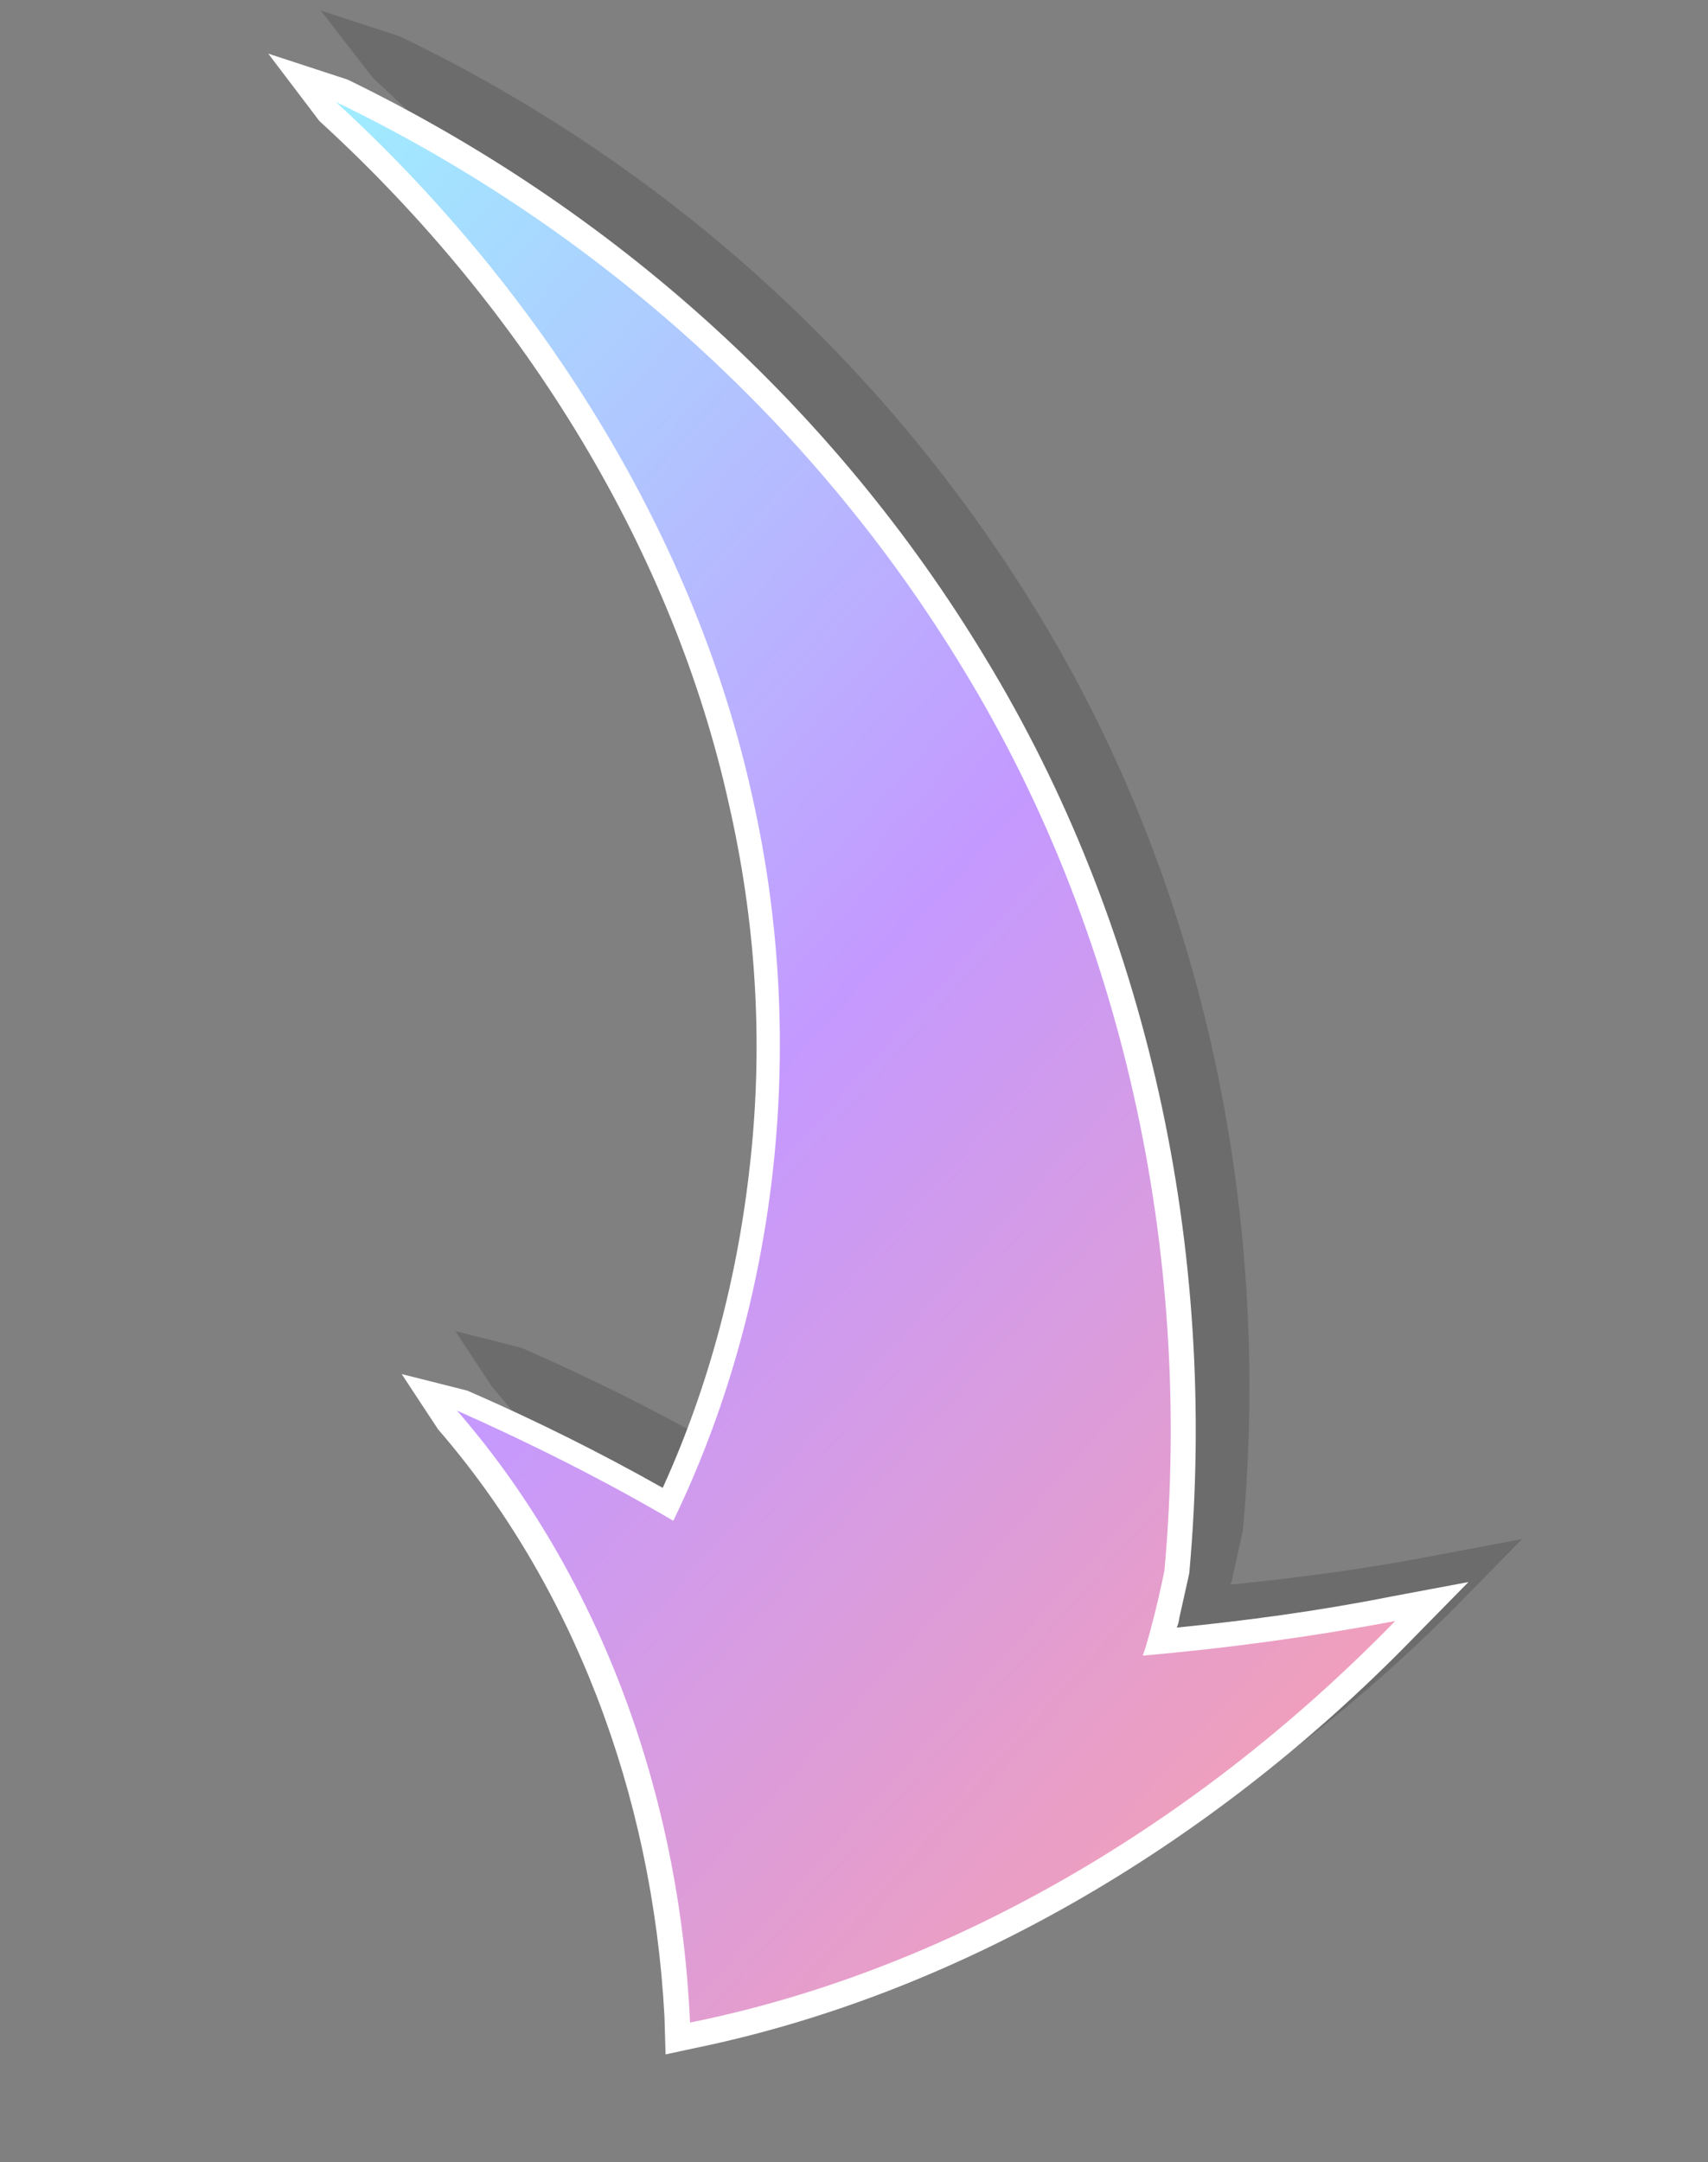 <svg width="98" height="124" viewBox="0 0 98 124" fill="none" xmlns="http://www.w3.org/2000/svg">
<rect x="0" y="0" width="98" height="124" fill="#808080" stroke="none"/>
<path opacity="0.2" d="M41.204 113.182C40.515 100.317 35.878 88.353 28.216 79.511L26.126 76.338L29.892 77.287C33.773 78.974 37.555 80.863 41.104 82.865C43.79 76.956 45.453 70.618 46.153 63.932C46.873 57.105 46.43 50.334 44.897 43.63C41.733 29.343 33.395 15.429 21.404 4.478L18.4 0.603L22.958 2.093C38.254 9.458 50.895 20.931 59.609 35.257C68.853 50.45 73.012 69.058 71.318 87.729L71.308 87.8L70.746 90.32C70.727 90.462 70.698 90.675 70.597 90.877C74.548 90.481 78.589 89.953 82.891 89.1L87.334 88.266L84.147 91.509C72.307 103.666 57.675 111.977 42.903 115.002L41.267 115.355L41.204 113.182Z" fill="#231F20"/>
<path d="M38.125 115.646C37.436 102.781 32.799 90.817 25.137 81.974L23.047 78.802L26.813 79.751C30.694 81.438 34.475 83.327 38.025 85.329C40.711 79.42 42.374 73.082 43.074 66.396C43.794 59.568 43.351 52.797 41.817 46.094C38.654 31.807 30.316 17.893 18.325 6.941L15.392 3.076L19.95 4.567C35.236 12.002 47.886 23.405 56.53 37.721C65.774 52.914 69.933 71.522 68.239 90.193L68.229 90.264L67.667 92.784C67.647 92.926 67.618 93.138 67.518 93.341C71.469 92.945 75.51 92.416 79.811 91.563L84.255 90.73L81.068 93.972C69.228 106.13 54.596 114.441 39.824 117.466L38.188 117.819L38.125 115.646Z" fill="white"/>
<path d="M80.051 92.967C75.164 93.885 70.386 94.528 65.566 94.95C65.566 94.95 65.676 94.676 65.814 94.19C65.953 93.704 66.102 93.147 66.26 92.519C66.576 91.264 66.812 90.07 66.812 90.07C68.487 71.54 64.29 53.216 55.341 38.496C46.402 23.706 33.481 12.699 19.269 5.844C31.382 16.957 39.974 31.122 43.169 45.702C46.446 60.221 44.468 75.173 38.632 87.216C34.625 84.863 30.438 82.774 26.222 80.897C33.701 89.498 38.946 101.761 39.593 115.992C53.467 113.204 67.96 105.379 80.051 92.967Z" fill="url(#paint0_linear_2_4090)"/>
<defs>
<linearGradient id="paint0_linear_2_4090" x1="19.269" y1="5.844" x2="108.042" y2="85.557" gradientUnits="userSpaceOnUse">
<stop stop-color="#9FEDFF"/>
<stop offset="0.467" stop-color="#C499FF"/>
<stop offset="1" stop-color="#FEA1A6"/>
</linearGradient>
</defs>
</svg>
